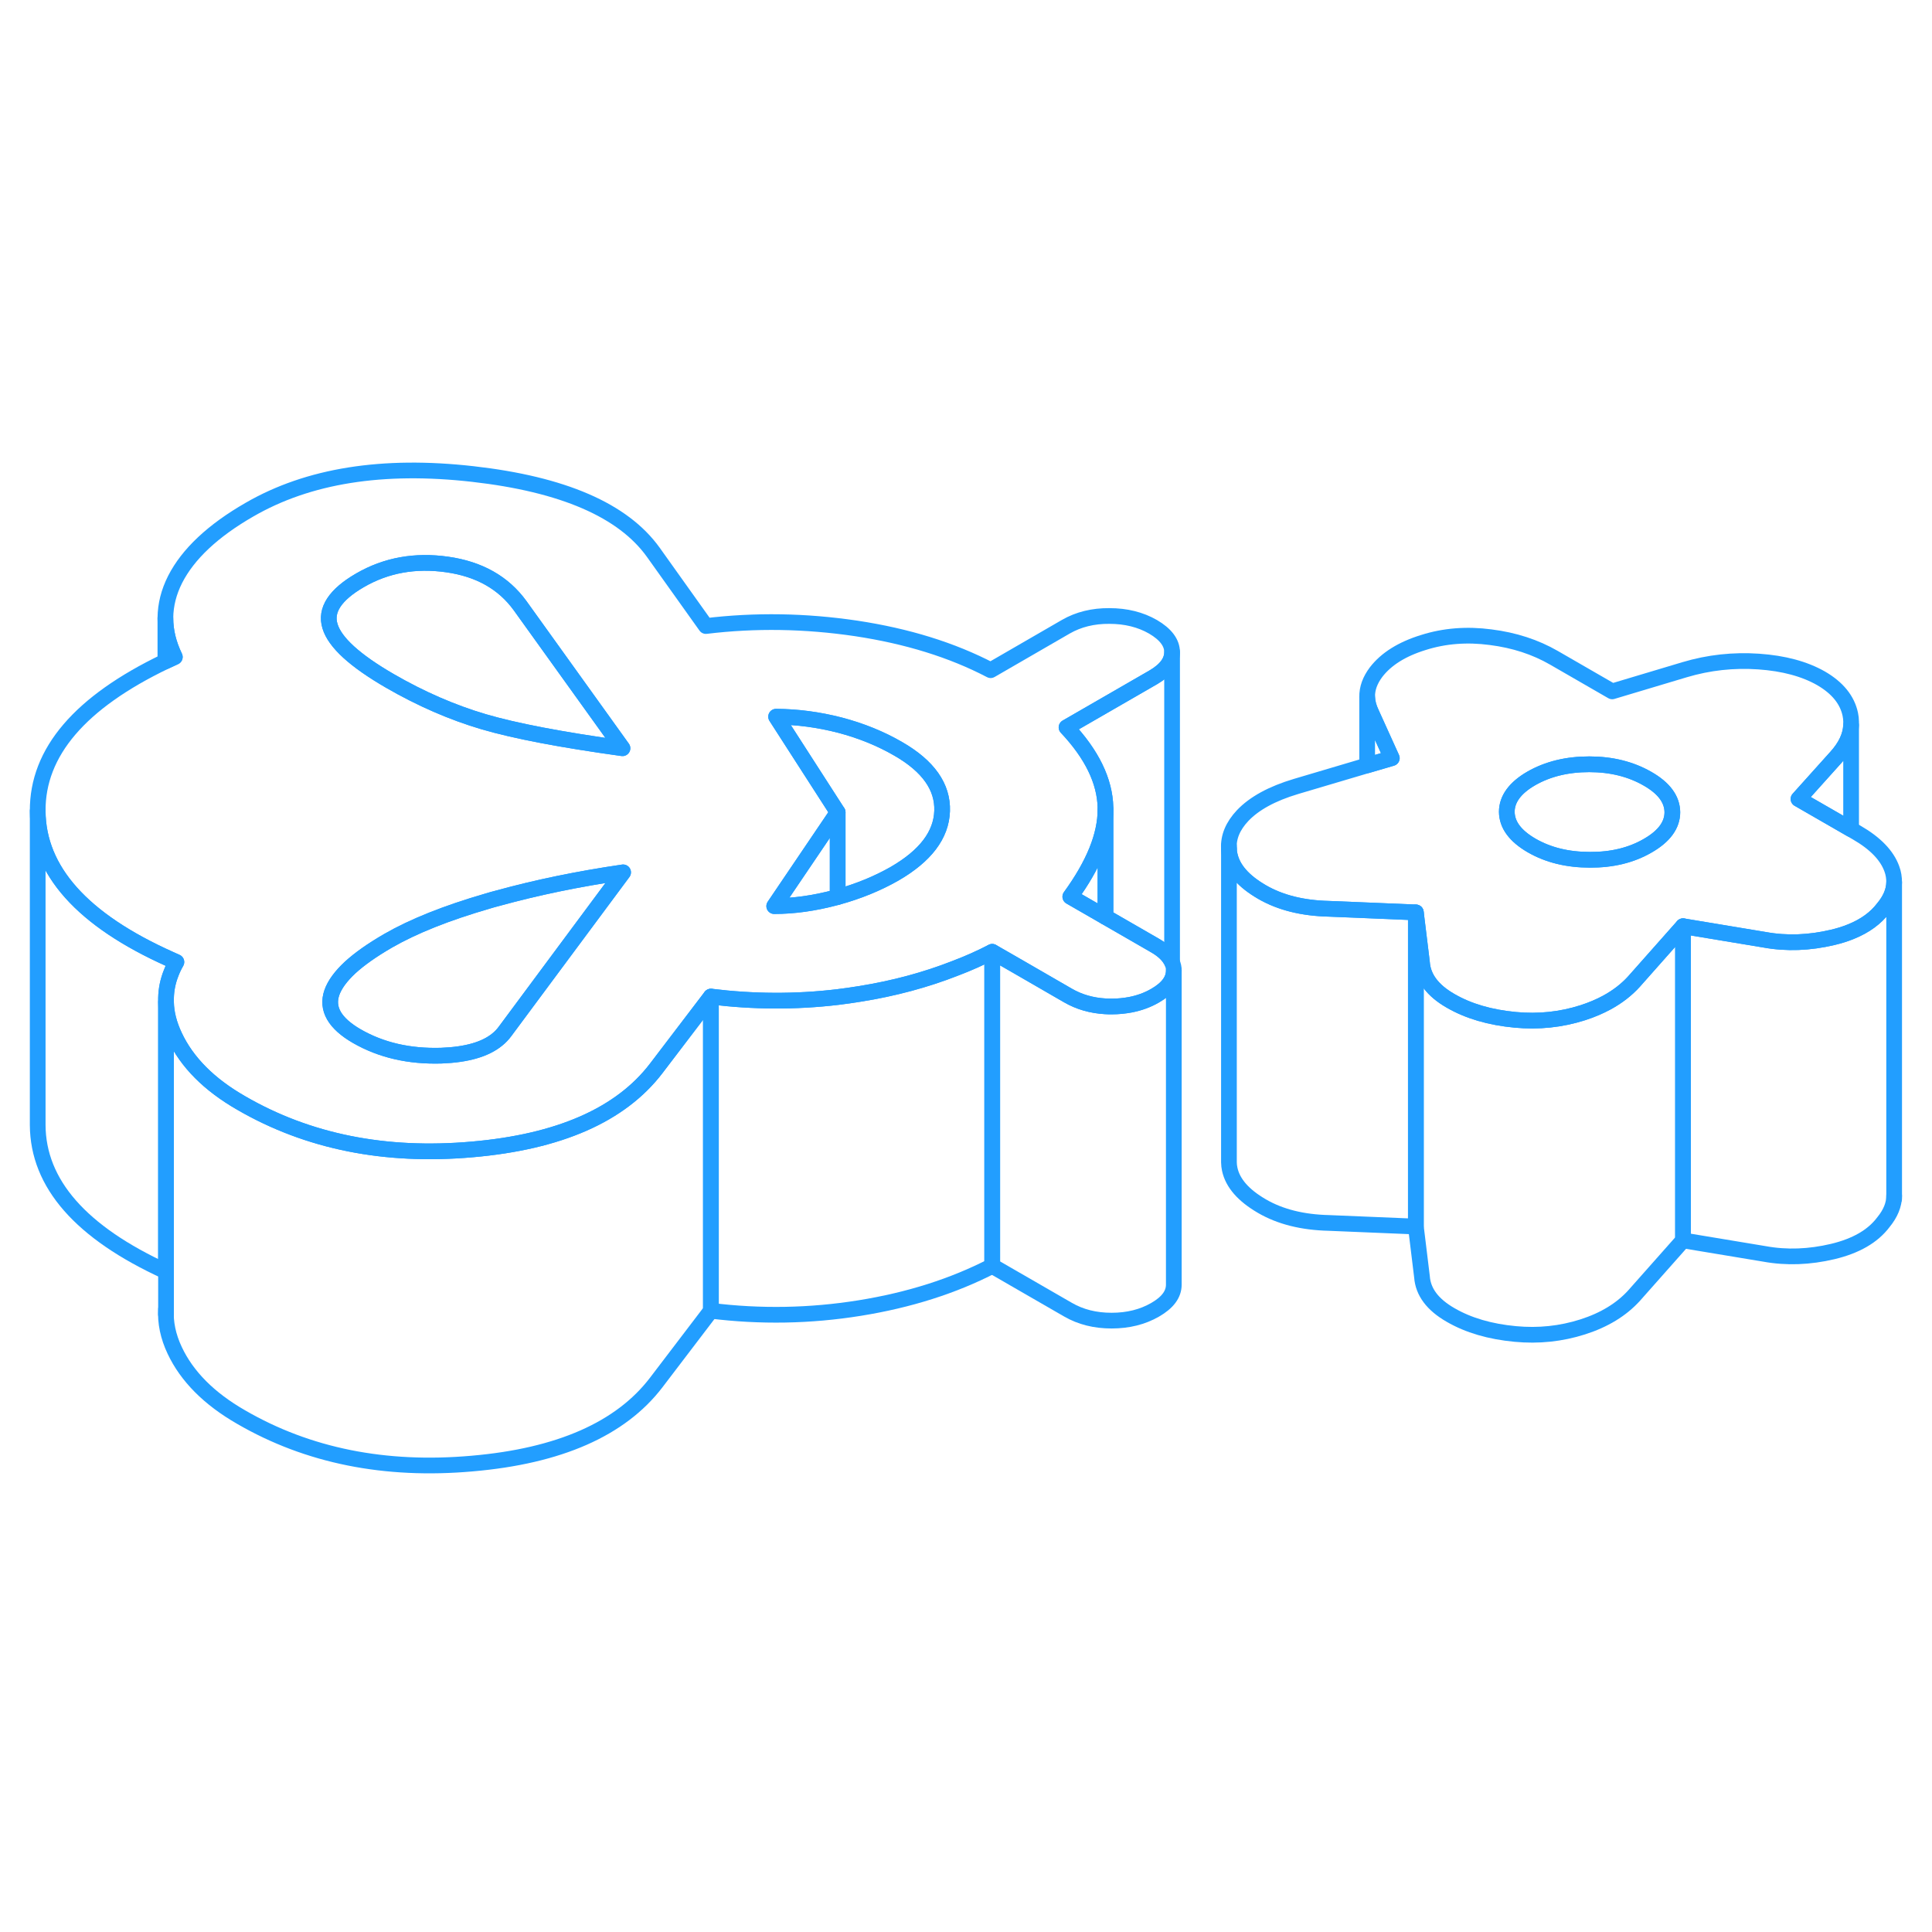 <svg width="48" height="48" viewBox="0 0 123 68" fill="none" xmlns="http://www.w3.org/2000/svg" stroke-width="1px" stroke-linecap="round" stroke-linejoin="round"><path d="M11.23 33.747C11.16 33.867 11.1 33.987 11.04 34.107C10.99 34.217 10.94 34.327 10.9 34.437C10.69 34.957 10.58 35.497 10.57 36.047V53.447C5.15 50.967 2.42 47.857 2.4 44.127V24.127C2.42 27.917 5.24 31.067 10.83 33.567C10.96 33.627 11.1 33.687 11.23 33.747Z" stroke="#229EFF" stroke-linejoin="round"/><path d="M45.26 35.947V55.947L41.77 60.528C39.51 63.477 35.6 65.198 30.06 65.677C24.52 66.168 19.61 65.188 15.35 62.718C13.31 61.547 11.9 60.127 11.12 58.468C10.7 57.578 10.52 56.697 10.57 55.847V36.297C10.58 36.998 10.77 37.727 11.12 38.468C11.9 40.127 13.31 41.547 15.35 42.718C19.61 45.188 24.52 46.167 30.06 45.678C35.6 45.197 39.51 43.477 41.77 40.528L45.26 35.947Z" stroke="#229EFF" stroke-linejoin="round"/><path d="M74.62 33.778C74.62 33.778 74.58 33.688 74.56 33.638H74.55C74.36 33.288 74.01 32.968 73.52 32.688L72.15 31.898L70.38 30.878L68.14 29.587C69.63 27.538 70.38 25.698 70.38 24.038V23.907C70.34 22.218 69.51 20.517 67.9 18.808L73.43 15.617C74.23 15.148 74.62 14.617 74.62 14.018C74.62 13.418 74.21 12.877 73.41 12.408C72.61 11.947 71.68 11.717 70.63 11.717C69.59 11.707 68.66 11.938 67.86 12.398L63.07 15.168C60.6 13.877 57.75 12.998 54.51 12.508C51.27 12.027 48.08 11.977 44.94 12.357L41.59 7.658C39.67 4.987 35.84 3.328 30.1 2.678C24.37 2.028 19.63 2.778 15.88 4.948C13.55 6.288 11.97 7.777 11.15 9.387C10.74 10.197 10.54 11.008 10.53 11.828V11.857C10.53 12.678 10.73 13.498 11.13 14.328C10.93 14.418 10.73 14.518 10.53 14.607C5.09 17.218 2.38 20.387 2.4 24.128C2.42 27.918 5.24 31.067 10.83 33.568C10.96 33.627 11.1 33.688 11.23 33.748C11.16 33.867 11.1 33.987 11.04 34.108C10.99 34.218 10.94 34.328 10.9 34.438C10.69 34.958 10.58 35.498 10.57 36.047V36.297C10.58 36.998 10.77 37.727 11.12 38.468C11.9 40.127 13.31 41.547 15.35 42.718C19.61 45.188 24.52 46.167 30.06 45.678C35.6 45.197 39.51 43.477 41.77 40.528L45.26 35.947C47.94 36.278 50.63 36.297 53.33 35.977C53.79 35.917 54.26 35.858 54.73 35.778C56.93 35.428 58.95 34.877 60.81 34.148C61.63 33.837 62.42 33.487 63.17 33.097L64.91 34.097L67.99 35.877C68.7 36.288 69.49 36.517 70.38 36.568C70.51 36.578 70.64 36.578 70.77 36.578C71.19 36.578 71.58 36.538 71.96 36.468C72.53 36.358 73.06 36.167 73.54 35.888C74.34 35.428 74.73 34.898 74.73 34.288C74.73 34.117 74.7 33.947 74.62 33.778ZM22.93 9.438C24.59 8.478 26.44 8.148 28.47 8.438C30.51 8.728 32.05 9.598 33.11 11.057L39.63 20.137C35.74 19.598 32.8 19.038 30.79 18.448C28.79 17.858 26.79 16.988 24.82 15.848C22.59 14.557 21.32 13.398 21.01 12.367C20.69 11.338 21.34 10.357 22.93 9.438ZM35.23 34.017L32.15 38.167C32.01 38.358 31.84 38.538 31.65 38.688C30.89 39.307 29.71 39.648 28.09 39.708C26.05 39.767 24.27 39.358 22.72 38.468C21.3 37.648 20.77 36.718 21.13 35.688C21.31 35.178 21.7 34.648 22.29 34.097C22.89 33.547 23.7 32.977 24.72 32.388C26.32 31.468 28.42 30.628 31.04 29.867C31.26 29.797 31.49 29.738 31.72 29.677C34.15 29.008 36.8 28.457 39.67 28.038L35.23 34.017ZM56.95 28.128C55.88 28.738 54.67 29.238 53.33 29.608C53.3 29.617 53.26 29.628 53.22 29.637C51.83 30.008 50.52 30.188 49.29 30.188L53.33 24.218L49.41 18.128C50.77 18.137 52.12 18.317 53.48 18.668C54.84 19.027 56.07 19.527 57.19 20.177C59.1 21.277 60.03 22.598 59.98 24.128C59.93 25.657 58.92 26.988 56.95 28.128Z" stroke="#229EFF" stroke-linejoin="round"/><path d="M59.98 24.127C59.93 25.657 58.92 26.987 56.95 28.127C55.88 28.737 54.67 29.237 53.33 29.607V24.217L49.41 18.127C50.77 18.137 52.12 18.317 53.48 18.667C54.84 19.027 56.07 19.527 57.19 20.177C59.1 21.277 60.03 22.597 59.98 24.127Z" stroke="#229EFF" stroke-linejoin="round"/><path d="M53.33 24.218V29.608C53.33 29.608 53.26 29.628 53.22 29.637C51.83 30.008 50.52 30.188 49.29 30.188L53.33 24.218Z" stroke="#229EFF" stroke-linejoin="round"/><path d="M39.63 20.137C35.74 19.598 32.8 19.038 30.79 18.448C28.79 17.858 26.79 16.988 24.82 15.848C22.59 14.557 21.32 13.398 21.01 12.367C20.69 11.338 21.34 10.357 22.93 9.438C24.59 8.478 26.44 8.148 28.47 8.438C30.51 8.728 32.05 9.598 33.11 11.057L39.63 20.137Z" stroke="#229EFF" stroke-linejoin="round"/><path d="M39.67 28.038L35.23 34.018L32.15 38.168C32.01 38.358 31.84 38.538 31.65 38.688C30.89 39.308 29.71 39.648 28.09 39.708C26.05 39.768 24.27 39.358 22.72 38.468C21.3 37.648 20.77 36.718 21.13 35.688C21.31 35.178 21.7 34.648 22.29 34.098C22.89 33.548 23.7 32.978 24.72 32.388C26.32 31.468 28.42 30.628 31.04 29.868C31.26 29.798 31.49 29.738 31.72 29.678C34.15 29.008 36.8 28.458 39.67 28.038Z" stroke="#229EFF" stroke-linejoin="round"/><path d="M120.44 27.807C120.13 26.957 119.39 26.187 118.21 25.507L117.85 25.297L114.5 23.367L116.89 20.707C117.5 20.037 117.82 19.357 117.85 18.667V18.437C117.85 18.287 117.83 18.137 117.8 17.987C117.61 17.067 116.99 16.297 115.94 15.687C114.89 15.087 113.56 14.727 111.96 14.617C110.36 14.507 108.79 14.677 107.25 15.137L102.64 16.517L98.93 14.377C97.75 13.697 96.41 13.257 94.9 13.067C93.39 12.867 91.96 12.977 90.61 13.407C89.25 13.827 88.25 14.457 87.61 15.287C87.22 15.807 87.03 16.327 87.04 16.867C87.05 17.197 87.14 17.537 87.3 17.877L88.61 20.767L87.04 21.227L82.52 22.567C80.98 23.027 79.85 23.647 79.11 24.427C78.49 25.087 78.19 25.797 78.24 26.537C78.24 26.667 78.26 26.807 78.29 26.937C78.48 27.827 79.17 28.607 80.34 29.287C81.51 29.967 82.93 30.317 84.6 30.357L87.04 30.457L90.14 30.587L90.49 33.447L90.53 33.787C90.6 34.747 91.2 35.557 92.35 36.217C93.49 36.877 94.86 37.277 96.47 37.427C97.95 37.567 99.38 37.417 100.76 36.977C101.32 36.797 101.84 36.577 102.3 36.327C102.98 35.957 103.56 35.507 104.03 34.987L107.15 31.467L112.33 32.327C113.75 32.587 115.2 32.527 116.68 32.177C117.1 32.077 117.49 31.957 117.85 31.807C118.74 31.447 119.42 30.947 119.9 30.317C120.35 29.777 120.58 29.227 120.59 28.677C120.59 28.387 120.55 28.097 120.44 27.807ZM104.91 26.337C103.86 26.947 102.63 27.247 101.22 27.237C99.8 27.237 98.57 26.937 97.51 26.327C96.46 25.717 95.94 25.007 95.93 24.187C95.93 23.377 96.45 22.657 97.49 22.057C98.54 21.457 99.77 21.157 101.18 21.157C102.59 21.157 103.83 21.467 104.89 22.077C105.94 22.677 106.46 23.387 106.47 24.207C106.47 25.027 105.95 25.737 104.91 26.337Z" stroke="#229EFF" stroke-linejoin="round"/><path d="M106.47 24.207C106.47 25.027 105.95 25.738 104.91 26.337C103.86 26.948 102.63 27.247 101.22 27.238C99.8 27.238 98.57 26.938 97.51 26.328C96.46 25.718 95.94 25.008 95.93 24.188C95.93 23.378 96.45 22.657 97.49 22.058C98.54 21.457 99.77 21.157 101.18 21.157C102.59 21.157 103.83 21.468 104.89 22.078C105.94 22.677 106.46 23.387 106.47 24.207Z" stroke="#229EFF" stroke-linejoin="round"/><path d="M70.38 24.038V30.878L68.14 29.588C69.63 27.538 70.38 25.698 70.38 24.038Z" stroke="#229EFF" stroke-linejoin="round"/><path d="M74.62 14.018V33.778C74.62 33.778 74.58 33.688 74.56 33.638H74.55C74.36 33.288 74.01 32.968 73.52 32.688L72.15 31.898L70.38 30.878V23.908C70.34 22.218 69.51 20.518 67.9 18.808L73.43 15.618C74.23 15.148 74.62 14.618 74.62 14.018Z" stroke="#229EFF" stroke-linejoin="round"/><path d="M10.57 56.187V55.847" stroke="#229EFF" stroke-linejoin="round"/><path d="M63.17 33.097V53.097C60.71 54.367 57.9 55.267 54.73 55.777C51.56 56.287 48.4 56.337 45.26 55.947V35.947C47.94 36.277 50.63 36.297 53.33 35.977C53.79 35.917 54.26 35.857 54.73 35.777C56.93 35.427 58.95 34.877 60.81 34.147C61.63 33.837 62.42 33.487 63.17 33.097Z" stroke="#229EFF" stroke-linejoin="round"/><path d="M74.73 34.287V54.287C74.73 54.897 74.34 55.427 73.54 55.887C72.74 56.347 71.82 56.577 70.77 56.577C69.72 56.577 68.8 56.347 67.99 55.877L63.17 53.097V33.097L64.91 34.097L67.99 35.877C68.7 36.287 69.49 36.517 70.38 36.567C70.51 36.577 70.64 36.577 70.77 36.577C71.19 36.577 71.58 36.537 71.96 36.467C72.53 36.357 73.06 36.167 73.54 35.887C74.34 35.427 74.73 34.897 74.73 34.287Z" stroke="#229EFF" stroke-linejoin="round"/><path d="M78.24 26.537V26.357" stroke="#229EFF" stroke-linejoin="round"/><path d="M117.85 18.668V25.297L114.5 23.367L116.89 20.707C117.5 20.038 117.82 19.358 117.85 18.668Z" stroke="#229EFF" stroke-linejoin="round"/><path d="M88.61 20.767L87.04 21.227V16.867C87.05 17.197 87.14 17.537 87.3 17.877L88.61 20.767Z" stroke="#229EFF" stroke-linejoin="round"/><path d="M90.14 30.588V50.588L84.6 50.358C82.93 50.318 81.51 49.968 80.34 49.288C79.17 48.608 78.48 47.828 78.29 46.938C78.26 46.788 78.24 46.648 78.24 46.498V26.538C78.24 26.668 78.26 26.808 78.29 26.938C78.48 27.828 79.17 28.608 80.34 29.288C81.51 29.968 82.93 30.318 84.6 30.358L87.04 30.458L90.14 30.588Z" stroke="#229EFF" stroke-linejoin="round"/><path d="M107.15 31.467V51.467L104.03 54.987C103.23 55.867 102.14 56.537 100.76 56.977C99.38 57.417 97.95 57.567 96.47 57.427C94.86 57.277 93.49 56.877 92.35 56.217C91.2 55.557 90.6 54.747 90.53 53.787L90.14 50.587V30.587L90.49 33.447L90.53 33.787C90.6 34.747 91.2 35.557 92.35 36.217C93.49 36.877 94.86 37.277 96.47 37.427C97.95 37.567 99.38 37.417 100.76 36.977C101.32 36.797 101.84 36.577 102.3 36.327C102.98 35.957 103.56 35.507 104.03 34.987L107.15 31.467Z" stroke="#229EFF" stroke-linejoin="round"/><path d="M120.59 28.677V48.627C120.59 49.197 120.36 49.758 119.9 50.318C119.23 51.208 118.15 51.828 116.68 52.178C115.2 52.528 113.75 52.587 112.33 52.328L107.15 51.468V31.468L112.33 32.328C113.75 32.587 115.2 32.528 116.68 32.178C117.1 32.078 117.49 31.957 117.85 31.808C118.74 31.448 119.42 30.948 119.9 30.317C120.35 29.777 120.58 29.227 120.59 28.677Z" stroke="#229EFF" stroke-linejoin="round"/><path d="M120.59 48.817V48.627" stroke="#229EFF" stroke-linejoin="round"/><path d="M11.13 14.327C10.93 14.417 10.73 14.517 10.53 14.607V11.857C10.53 12.677 10.73 13.497 11.13 14.327Z" stroke="#229EFF" stroke-linejoin="round"/></svg>